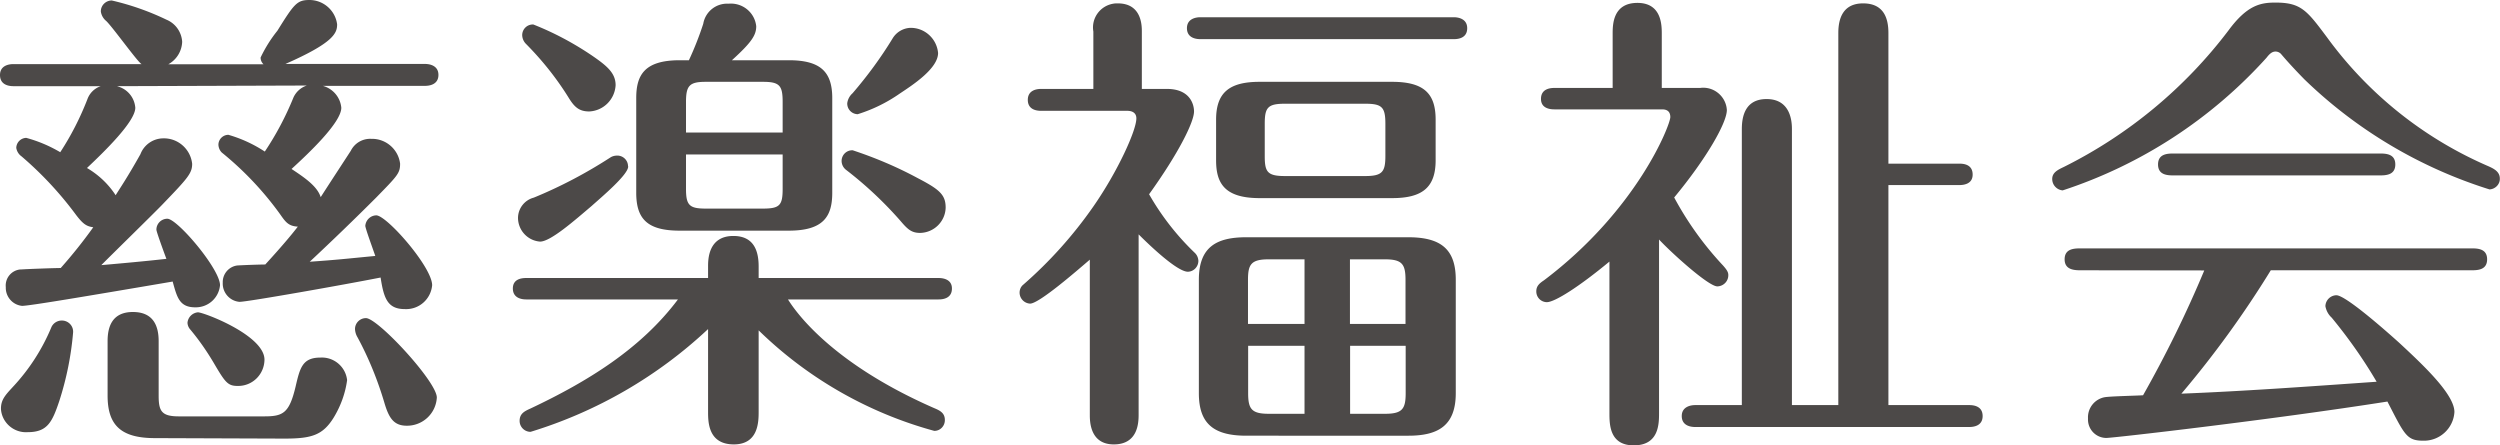 <svg xmlns="http://www.w3.org/2000/svg" viewBox="0 0 155.21 27.65"><path d="M7.25 5.35c.64.15 1.1.69 1.15 1.34 0 .86-1.93 2.73-3 3.74.72.42 1.33 1 1.78 1.69.27-.44.71-1.07 1.54-2.55.22-.58.78-.97 1.4-.98.92-.03 1.71.66 1.81 1.58 0 .59-.27.89-1.87 2.55-.57.59-3.24 3.2-3.77 3.74 1.37-.12 2.7-.24 4.04-.39-.18-.48-.62-1.69-.62-1.81 0-.38.31-.68.68-.68.62 0 3.27 3.12 3.27 4.13a1.51 1.51 0 01-1.54 1.37c-.98 0-1.13-.62-1.4-1.6-5.58.95-8.91 1.51-9.35 1.51-.59-.06-1.03-.57-1.01-1.16a1 1 0 01.89-1.1h.06c.39-.03 2.11-.09 2.46-.09.72-.81 1.39-1.65 2.02-2.53-.41-.06-.62-.18-1.07-.77a21.95 21.95 0 00-3.38-3.63.798.798 0 01-.33-.53c.01-.34.28-.61.62-.62.74.2 1.45.5 2.11.89.68-1.04 1.24-2.14 1.69-3.3.14-.38.45-.68.83-.8H.83c-.3 0-.83-.09-.83-.69s.56-.68.83-.68h7.96c-.24-.12-1.81-2.32-2.2-2.68a.928.928 0 01-.33-.59c0-.38.31-.68.68-.68C8.11.3 9.25.7 10.33 1.22c.56.23.94.76.98 1.37a1.66 1.66 0 01-.86 1.4h5.91a.56.56 0 01-.18-.42c.28-.59.63-1.15 1.04-1.66C18.26.24 18.44 0 19.21 0c.87 0 1.61.65 1.72 1.51 0 .53-.18 1.13-3.21 2.46h8.67c.27 0 .83.09.83.68 0 .62-.59.68-.83.68h-6.35c.63.17 1.09.71 1.15 1.36 0 .92-2.05 2.85-3.09 3.8.8.53 1.6 1.07 1.81 1.75.53-.83 1.6-2.46 1.87-2.88.24-.48.74-.77 1.28-.74.9-.02 1.67.65 1.78 1.54 0 .59-.15.74-1.49 2.11-1.35 1.35-2.73 2.68-4.12 3.98 1.72-.12 2.2-.18 4.07-.36-.15-.44-.62-1.72-.62-1.87.03-.36.32-.64.68-.65.65 0 3.47 3.21 3.47 4.34-.08.87-.82 1.52-1.69 1.48-1.07 0-1.31-.65-1.51-1.96-2.23.44-8.26 1.51-8.76 1.51-.61-.05-1.07-.58-1.04-1.19-.02-.54.38-1.01.92-1.07a49.4 49.4 0 011.72-.06c.98-1.07 1.63-1.84 2.02-2.35-.59-.03-.77-.3-1.1-.77a19.916 19.916 0 00-3.62-3.83c-.13-.13-.2-.3-.21-.48 0-.34.28-.62.62-.62.8.23 1.56.58 2.26 1.04.71-1.06 1.3-2.18 1.78-3.36.16-.35.46-.62.83-.74l-11.8.04zM.06 25.36c0-.56.3-.86.74-1.34 1.01-1.08 1.81-2.32 2.38-3.68.11-.28.39-.45.68-.44.38.01.69.32.68.71v.01c-.12 1.45-.41 2.89-.86 4.28-.44 1.31-.74 1.93-1.96 1.93-.85.06-1.6-.58-1.66-1.43v-.04m9.56 1.84c-2.11 0-2.94-.8-2.94-2.64v-3.38c0-.83.24-1.81 1.57-1.81 1.31 0 1.6.92 1.6 1.81v3.39c0 .95.18 1.28 1.25 1.28h5.32c1.16 0 1.54-.21 1.93-1.84.27-1.16.42-1.81 1.54-1.81.84-.05 1.57.57 1.66 1.4-.11.82-.4 1.61-.83 2.32-.68 1.1-1.37 1.31-3.06 1.31l-8.04-.03zm3.62-4.72c-.43-.72-.91-1.41-1.45-2.05a.67.67 0 01-.15-.39c.03-.35.31-.62.65-.65.36 0 4.13 1.43 4.13 2.94-.01.9-.73 1.63-1.63 1.63-.65.01-.8-.2-1.55-1.48m12.01 3.95c-.8 0-1.1-.48-1.37-1.37-.42-1.43-.98-2.82-1.69-4.13-.09-.15-.14-.32-.15-.5 0-.38.31-.68.68-.68.74 0 4.4 3.95 4.4 4.93a1.85 1.85 0 01-1.87 1.75m21.85-.89c0 .62 0 2.05-1.54 2.05-1.6 0-1.6-1.4-1.6-2.05v-5.11a28.103 28.103 0 01-11.02 6.38.68.68 0 01-.68-.68c0-.45.3-.6.68-.77 3.51-1.66 6.83-3.68 9.15-6.77h-9.42c-.3 0-.83-.09-.83-.68s.54-.65.83-.65h11.29v-.71c0-.42 0-1.9 1.57-1.9 1.31 0 1.57.98 1.57 1.9v.71h11.17c.3 0 .83.09.83.65 0 .62-.56.68-.83.68h-9.35c.36.57 2.49 3.86 9.06 6.74.36.15.68.3.68.74.01.36-.27.67-.63.68H58c-4.1-1.12-7.86-3.27-10.9-6.24v5.03zM39 10.34c0 .51-1.66 1.9-2.26 2.44-1.04.88-2.55 2.22-3.21 2.22-.78-.06-1.37-.71-1.37-1.48.01-.59.41-1.1.98-1.25 1.66-.68 3.25-1.52 4.75-2.49.12-.08.27-.12.42-.12.37-.01.68.29.68.66.01 0 .01.01.01.02m-2.29-6.92c.95.65 1.51 1.1 1.51 1.87-.05.88-.75 1.59-1.64 1.63-.62 0-.92-.27-1.28-.86-.75-1.21-1.64-2.32-2.64-3.33a.796.796 0 01-.24-.56c.01-.37.31-.66.68-.65h.01c1.27.5 2.47 1.14 3.6 1.9m6.06.32c.34-.73.64-1.49.89-2.26A1.5 1.5 0 0145.23.23c.86-.08 1.63.54 1.72 1.4 0 .56-.3 1.01-1.51 2.11h3.53c1.96 0 2.7.71 2.7 2.35v5.88c0 1.48-.56 2.35-2.7 2.35H42.2c-1.99 0-2.7-.71-2.7-2.35V6.09c0-1.43.51-2.35 2.7-2.35h.57zm-.18 4.49h6v-1.9c0-1.01-.18-1.25-1.22-1.25h-3.56c-1.01 0-1.22.24-1.22 1.25v1.9zm6 1.36h-6v2.14c0 1.01.21 1.22 1.22 1.22h3.56c1.04 0 1.22-.21 1.22-1.22V9.59zm8.37 1.46c1.37.71 1.75 1.04 1.75 1.84-.02.86-.72 1.55-1.58 1.57-.53 0-.77-.21-1.22-.74a23.736 23.736 0 00-3.39-3.18.706.706 0 01-.27-.56c.01-.37.31-.66.68-.65h.01c1.39.46 2.74 1.03 4.02 1.72m1.28-7.76c0 .98-1.63 2.02-2.38 2.52-.8.56-1.68.99-2.61 1.28a.66.66 0 01-.65-.67v-.01a1 1 0 01.33-.62c.92-1.07 1.76-2.21 2.49-3.41.23-.38.63-.62 1.07-.65.9-.03 1.67.66 1.75 1.56m14.2 2.23c1.46 0 1.69.98 1.69 1.4 0 .65-.95 2.58-2.79 5.14.77 1.35 1.73 2.58 2.85 3.65.13.13.2.3.21.48 0 .37-.29.67-.65.68-.68 0-2.43-1.69-3.06-2.32v11.2c0 .53-.06 1.84-1.54 1.84s-1.49-1.43-1.49-1.84v-9.63c-.83.71-3.15 2.73-3.71 2.73a.689.689 0 01-.65-.68c0-.18.07-.36.21-.48a26.62 26.62 0 004.37-4.87c1.51-2.17 2.67-4.72 2.67-5.47 0-.33-.24-.47-.56-.47h-5.35c-.27 0-.83-.06-.83-.68 0-.59.53-.68.83-.68h3.24V1.96c-.14-.82.41-1.59 1.23-1.73.1-.02.19-.02.29-.02 1.49 0 1.49 1.4 1.49 1.75v3.56h1.55zm17.82-4.45c.27 0 .83.09.83.68 0 .62-.56.68-.83.68H74.52c-.3 0-.83-.09-.83-.68s.56-.68.83-.68h15.74zm.12 23.34c0 2.02-1.1 2.64-2.94 2.64H77.37c-2.08 0-2.94-.8-2.94-2.64v-7.04c0-2.02 1.07-2.64 2.94-2.64h10.07c2.08 0 2.94.8 2.94 2.64v7.04zM89.13 9.95c0 1.69-.83 2.35-2.7 2.35H78.2c-2.2 0-2.7-.95-2.7-2.35V7.43c0-1.69.83-2.35 2.7-2.35h8.23c2.02 0 2.7.77 2.7 2.35v2.52zm-8.14 10.16V16.1h-2.23c-1.1 0-1.28.33-1.28 1.28v2.73h3.51zm-3.5 1.36v2.94c0 .98.21 1.28 1.28 1.28h2.22v-4.22h-3.5zm8.52-13.78c0-1.04-.21-1.25-1.25-1.25h-4.99c-1.07 0-1.25.24-1.25 1.25v1.99c0 .98.15 1.25 1.25 1.25h4.99c1.07 0 1.25-.27 1.25-1.25V7.69zm1.25 12.42v-2.73c0-.98-.21-1.28-1.28-1.28h-2.17v4.01h3.45zm-3.44 1.36v4.22h2.17c1.07 0 1.28-.3 1.28-1.28v-2.94h-3.45zm21.73-16.01c.8-.11 1.54.46 1.65 1.26 0 .04.01.07.01.11 0 .8-1.28 3.03-3.27 5.43a19.98 19.98 0 003.03 4.22c.24.27.33.42.33.59.01.39-.3.7-.68.71-.56 0-2.91-2.14-3.62-2.91v10.76c0 .68 0 2.02-1.57 2.02-1.51 0-1.51-1.31-1.51-2.02v-9.39c-1.87 1.55-3.39 2.52-3.89 2.52a.662.662 0 01-.65-.68c0-.33.21-.5.48-.68 5.79-4.37 7.84-9.65 7.84-10.13s-.39-.48-.54-.48H96.5c-.27 0-.83-.06-.83-.65 0-.62.56-.68.83-.68h3.62V2.11c0-.56 0-1.93 1.54-1.93 1.51 0 1.51 1.4 1.51 1.93v3.35h2.38zm2.59 19.69V8.02c0-.8.21-1.87 1.54-1.87 1.54 0 1.57 1.49 1.57 1.87v17.13h2.88V2.05c0-.92.3-1.84 1.54-1.84 1.34 0 1.57 1.01 1.57 1.84v8.11h4.4c.24 0 .83.03.83.68 0 .59-.56.65-.83.65h-4.4v13.66h5.02c.27 0 .83.06.83.68s-.57.68-.83.68h-17.02c-.24 0-.83-.06-.83-.68 0-.59.57-.68.83-.68h2.9zm46.42-13.39a28.95 28.95 0 01-11.49-6.83c-.49-.5-.97-1.01-1.43-1.55a.47.47 0 00-.36-.18c-.21 0-.36.12-.57.39-3.43 3.8-7.79 6.64-12.65 8.23a.709.709 0 01-.65-.71c0-.39.33-.56.71-.74 4.02-2 7.53-4.91 10.24-8.49 1.16-1.57 1.99-1.72 2.91-1.72 1.6 0 1.96.5 3.21 2.17 2.56 3.51 6.02 6.27 10.01 7.99.33.15.71.33.71.77.01.35-.28.65-.64.67m-25.34 5.02c-.39 0-1.04 0-1.04-.68s.62-.68 1.04-.68h24.18c.39 0 1.01 0 1.01.68s-.62.68-1.01.68h-12.42a62.215 62.215 0 01-5.55 7.66c3.8-.15 7.57-.42 12.12-.74-.82-1.4-1.76-2.73-2.79-3.98-.21-.19-.34-.44-.39-.71.01-.37.31-.67.68-.68.57 0 3 2.14 3.89 2.94 1.51 1.4 3.44 3.21 3.44 4.31-.06 1.01-.91 1.8-1.93 1.78-1.04 0-1.16-.36-2.23-2.43-7.19 1.13-17.02 2.26-17.46 2.26-.64-.01-1.14-.53-1.13-1.17v-.08a1.27 1.27 0 011.04-1.28c.39-.06 1.87-.09 2.38-.12 1.42-2.51 2.69-5.09 3.8-7.75l-7.63-.01zm18.48-7.25c.39 0 1.01 0 1.01.68s-.62.68-1.01.68h-12.71c-.39 0-1.01 0-1.01-.68s.62-.68 1.01-.68h12.71z" fill="#4c4948"/></svg>